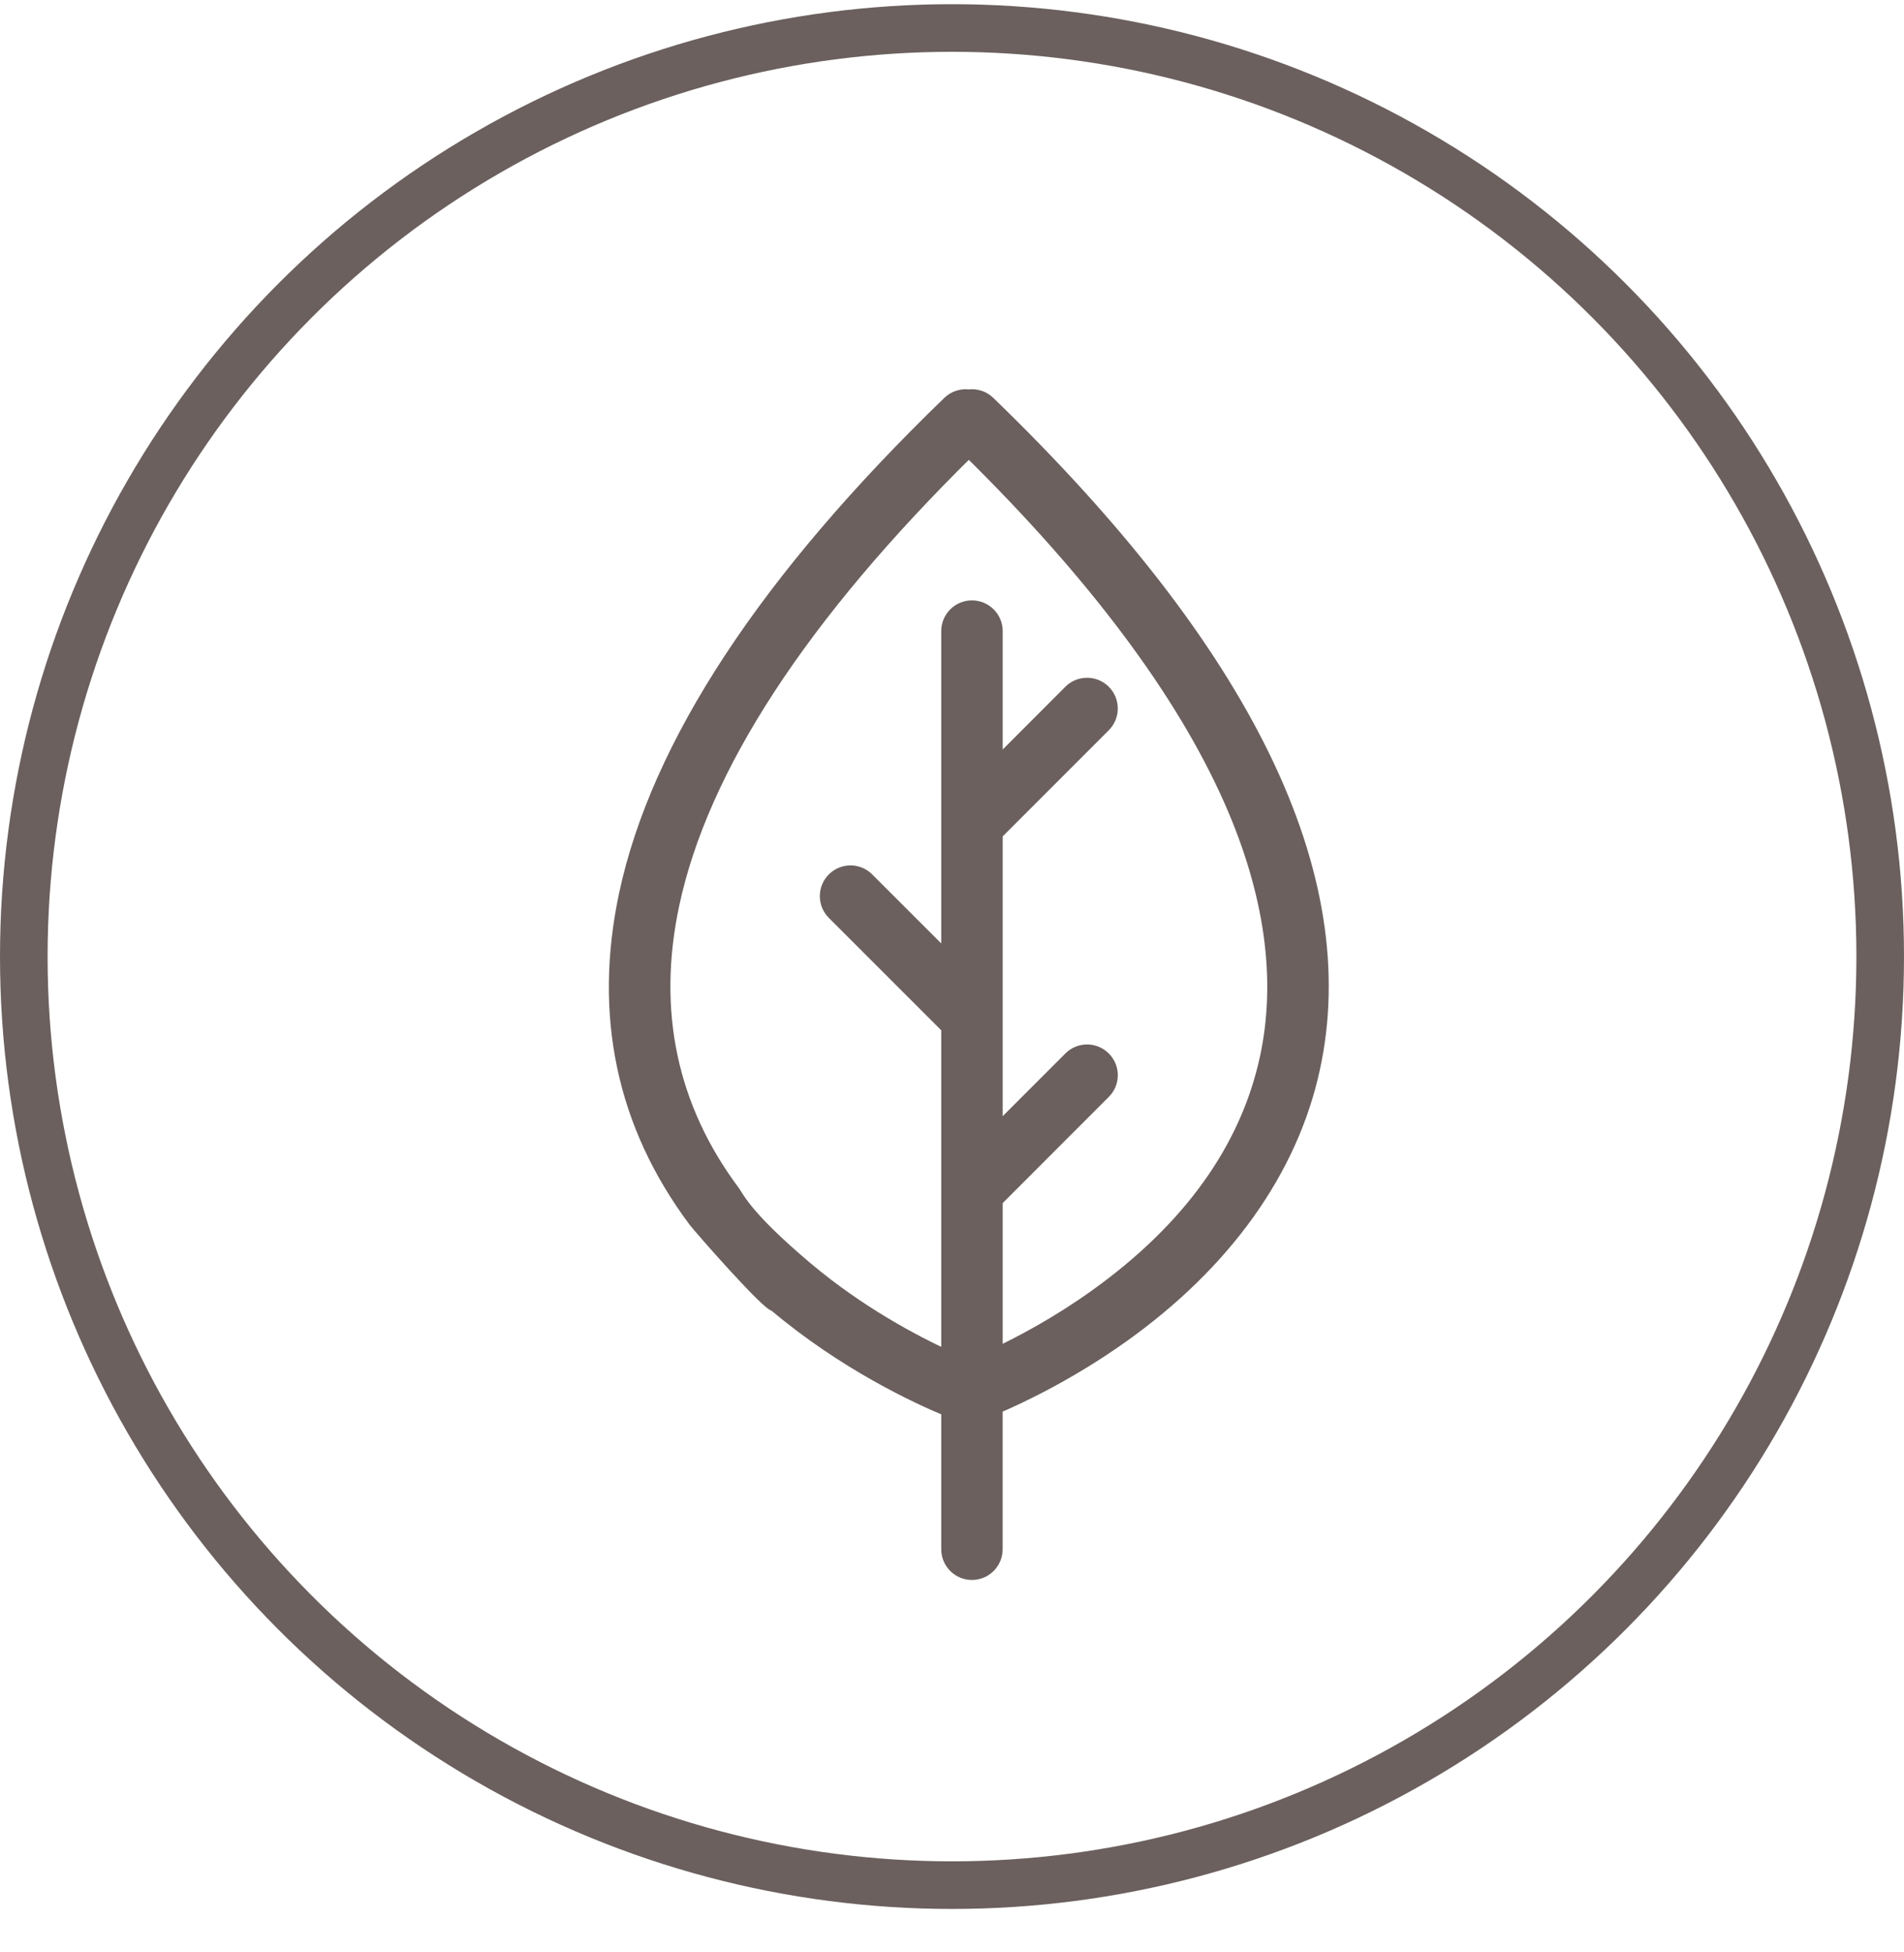 <svg width="40" height="41" viewBox="0 0 40 41" fill="none" xmlns="http://www.w3.org/2000/svg">
<circle cx="20" cy="20.088" r="19.5" stroke="#6B605E"/>
<path d="M20.763 8.463C20.65 8.353 20.498 8.309 20.353 8.328C20.209 8.309 20.056 8.353 19.943 8.463C16.107 12.17 13.823 15.643 13.153 18.786C12.615 21.313 13.102 23.615 14.605 25.626C14.702 25.756 16.138 27.396 16.289 27.396C16.392 27.396 15.209 25.793 15.297 25.726C15.394 25.654 16.902 26.748 16.928 26.639C15.649 25.561 15.489 25.156 15.398 25.033C14.075 23.261 13.646 21.229 14.122 18.992C14.733 16.121 16.83 12.91 20.353 9.446C22.996 12.044 24.846 14.514 25.855 16.79C26.72 18.742 26.975 20.572 26.614 22.23C26.198 24.138 24.99 25.818 23.025 27.224C22.228 27.795 21.46 28.202 20.915 28.459V25.203L23.188 22.929C23.382 22.736 23.382 22.422 23.188 22.229C22.994 22.035 22.681 22.035 22.488 22.229L20.915 23.802V17.502L23.188 15.229C23.381 15.035 23.381 14.722 23.188 14.528C22.994 14.335 22.681 14.335 22.487 14.528L20.915 16.102V13.253C20.915 12.979 20.692 12.758 20.419 12.758C20.146 12.758 19.924 12.979 19.924 13.253V17.297V20.174L18.218 18.469C18.025 18.275 17.712 18.275 17.518 18.469C17.325 18.662 17.325 18.976 17.518 19.169L19.924 21.574V24.997V28.52C19.216 28.196 18.044 27.581 16.928 26.639C16.718 26.463 15.473 25.517 15.297 25.726C15.121 25.935 16.08 27.22 16.289 27.396C17.751 28.629 19.269 29.331 19.924 29.602V32.534C19.924 32.808 20.145 33.029 20.419 33.029C20.692 33.029 20.914 32.808 20.914 32.534V29.546C21.479 29.304 22.493 28.818 23.575 28.048C25.728 26.514 27.113 24.578 27.579 22.447C28.467 18.396 26.174 13.691 20.763 8.463Z" fill="#6B605E"/>
<path d="M16.289 27.396C16.138 27.396 14.702 25.756 14.605 25.626C13.102 23.615 12.615 21.313 13.153 18.786C13.823 15.643 16.107 12.17 19.943 8.463C20.056 8.353 20.209 8.309 20.353 8.328C20.498 8.309 20.65 8.353 20.763 8.463C26.174 13.691 28.467 18.396 27.579 22.447C27.113 24.578 25.728 26.514 23.575 28.048C22.493 28.818 21.479 29.304 20.914 29.546V32.534C20.914 32.808 20.692 33.029 20.419 33.029C20.145 33.029 19.924 32.808 19.924 32.534V29.602C19.269 29.331 17.751 28.629 16.289 27.396ZM16.289 27.396C16.392 27.396 15.209 25.793 15.297 25.726M16.289 27.396C16.08 27.22 15.121 25.935 15.297 25.726M16.289 27.396L16.928 26.639M15.297 25.726C15.473 25.517 16.718 26.463 16.928 26.639M15.297 25.726C15.394 25.654 16.902 26.748 16.928 26.639M16.928 26.639C18.044 27.581 19.216 28.196 19.924 28.52V24.997V21.574L17.518 19.169C17.325 18.976 17.325 18.662 17.518 18.469C17.712 18.275 18.025 18.275 18.218 18.469L19.924 20.174V17.297V13.253C19.924 12.979 20.146 12.758 20.419 12.758C20.692 12.758 20.915 12.979 20.915 13.253V16.102L22.487 14.528C22.681 14.335 22.994 14.335 23.188 14.528C23.381 14.722 23.381 15.035 23.188 15.229L20.915 17.502V23.802L22.488 22.229C22.681 22.035 22.994 22.035 23.188 22.229C23.382 22.422 23.382 22.736 23.188 22.929L20.915 25.203V28.459C21.46 28.202 22.228 27.795 23.025 27.224C24.99 25.818 26.198 24.138 26.614 22.23C26.975 20.572 26.72 18.742 25.855 16.79C24.846 14.514 22.996 12.044 20.353 9.446C16.83 12.91 14.733 16.121 14.122 18.992C13.646 21.229 14.075 23.261 15.398 25.033C15.489 25.156 15.649 25.561 16.928 26.639Z" stroke="#6B605E" stroke-width="0.3"/>
</svg>
